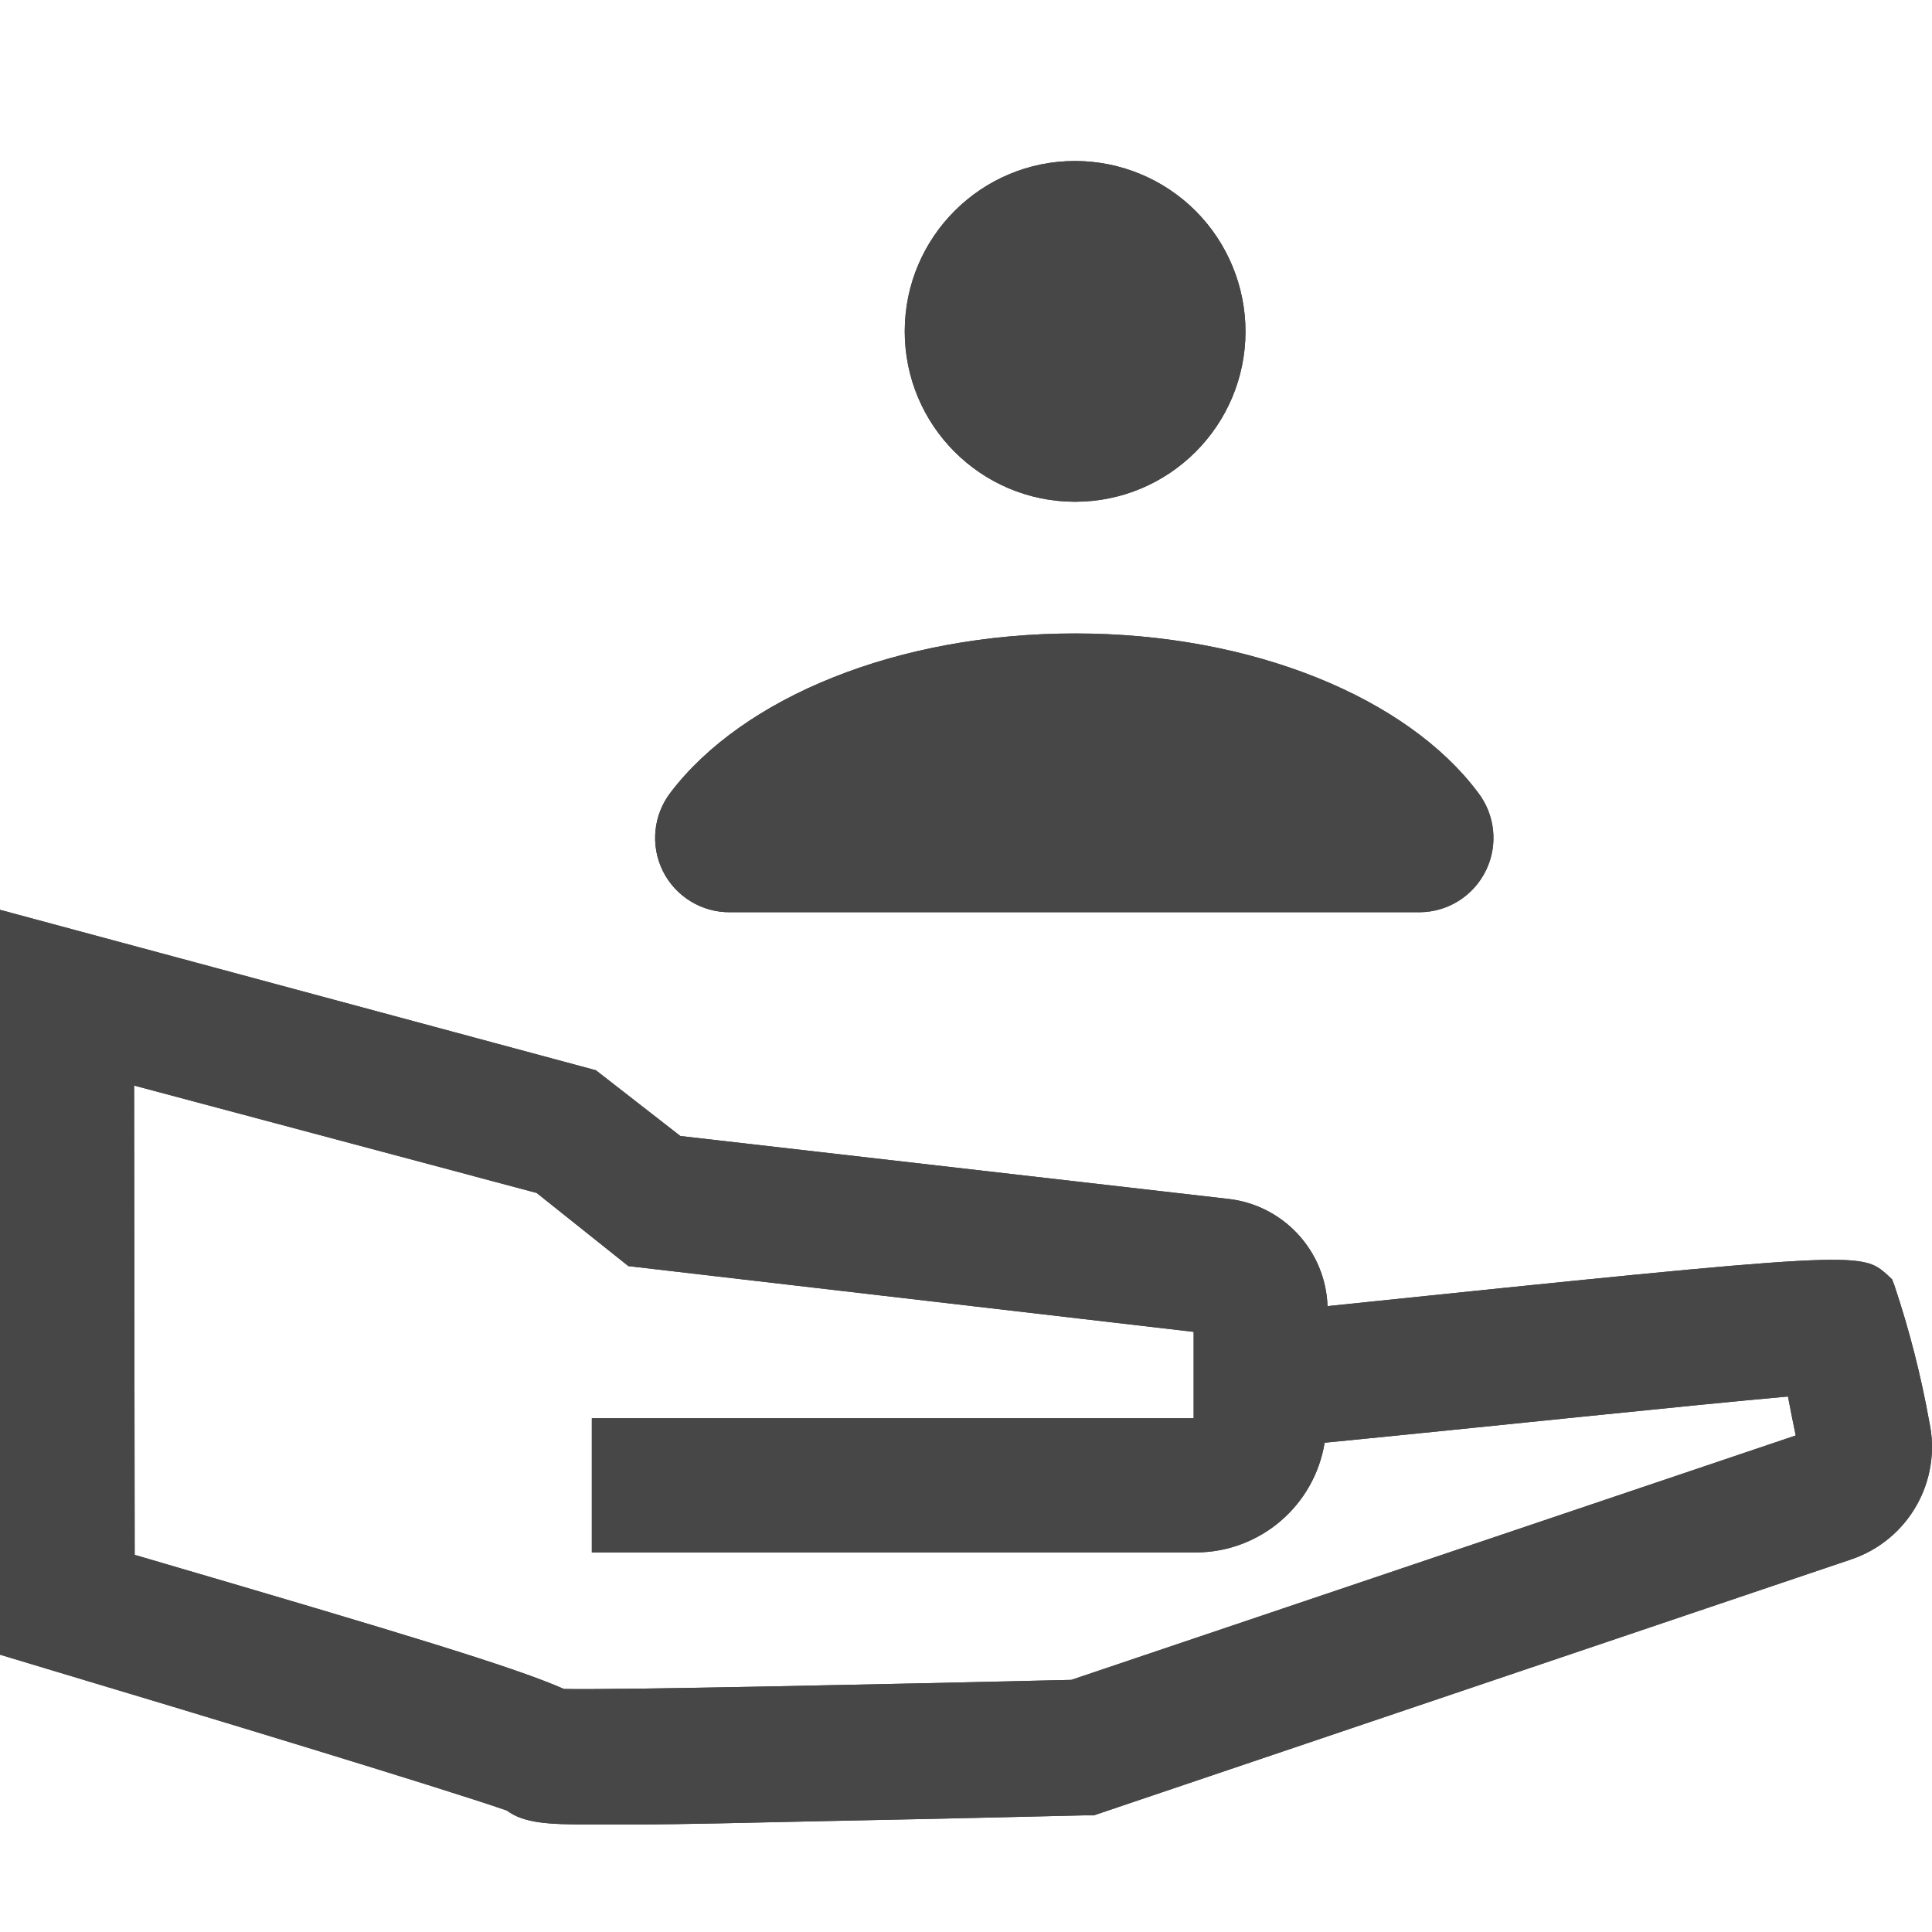 <?xml version="1.0" encoding="UTF-8"?>
<svg width="24px" height="24px" viewBox="0 0 24 24" version="1.1" xmlns="http://www.w3.org/2000/svg" xmlns:xlink="http://www.w3.org/1999/xlink">
    <title>Icon/Outline/life-insurance-outline</title>
    <g id="Icon/Outline/life-insurance-outline" stroke="none" stroke-width="1" fill="none" fill-rule="evenodd">
        <g id="Group" transform="translate(0, 2)" fill="#474747" fill-rule="nonzero">
            <g id="Outline">
                <path d="M23.967,15.665 C23.863,15.087 23.718,14.518 23.531,13.962 L23.504,13.892 L23.447,13.838 C23.114,13.545 23.114,13.538 16.491,14.225 C16.467,13.533 15.937,12.965 15.248,12.892 L8.452,12.112 L7.402,11.295 L0,9.302 L0,18.555 L0.597,18.735 C2.456,19.291 5.466,20.204 6.296,20.491 C6.509,20.651 6.826,20.664 7.296,20.664 L7.882,20.664 C8.502,20.664 9.332,20.641 10.159,20.624 C11.825,20.591 13.465,20.551 13.465,20.551 L13.588,20.551 L22.997,17.371 C23.707,17.131 24.124,16.397 23.967,15.665 Z M1.666,11.485 L6.666,12.819 L7.806,13.728 L14.828,14.545 L14.828,15.618 L7.352,15.618 L7.352,17.285 L14.868,17.285 C15.658,17.277 16.328,16.702 16.455,15.922 C18.438,15.728 20.998,15.455 22.211,15.348 C22.237,15.485 22.267,15.642 22.307,15.832 L13.308,18.868 C11.069,18.921 7.642,18.995 7.006,18.981 C6.389,18.711 5.089,18.315 1.673,17.315 L1.666,11.485 Z" id="Shape"></path>
                <path d="M13.358,5.869 C15.572,5.869 17.485,6.676 18.358,7.842 C18.573,8.119 18.613,8.494 18.461,8.809 C18.309,9.125 17.992,9.328 17.641,9.332 L9.072,9.332 C8.718,9.337 8.392,9.137 8.234,8.82 C8.077,8.502 8.115,8.122 8.332,7.842 C9.229,6.666 11.142,5.869 13.358,5.869 Z" id="Path"></path>
                <path d="M15.472,2.12 C15.47,3.289 14.521,4.235 13.352,4.233 C12.183,4.231 11.237,3.282 11.239,2.113 C11.241,0.944 12.19,-0.002 13.358,0 C13.92,0.001 14.458,0.225 14.854,0.622 C15.25,1.02 15.472,1.558 15.472,2.12 L15.472,2.12 Z" id="Path"></path>
                <path d="M23.967,15.665 C23.863,15.087 23.718,14.518 23.531,13.962 L23.504,13.892 L23.447,13.838 C23.114,13.545 23.114,13.538 16.491,14.225 C16.467,13.533 15.937,12.965 15.248,12.892 L8.452,12.112 L7.402,11.295 L0,9.302 L0,18.555 L0.597,18.735 C2.456,19.291 5.466,20.204 6.296,20.491 C6.509,20.651 6.826,20.664 7.296,20.664 L7.882,20.664 C8.502,20.664 9.332,20.641 10.159,20.624 C11.825,20.591 13.465,20.551 13.465,20.551 L13.588,20.551 L22.997,17.371 C23.707,17.131 24.124,16.397 23.967,15.665 Z M1.666,11.485 L6.666,12.819 L7.806,13.728 L14.828,14.545 L14.828,15.618 L7.352,15.618 L7.352,17.285 L14.868,17.285 C15.658,17.277 16.328,16.702 16.455,15.922 C18.438,15.728 20.998,15.455 22.211,15.348 C22.237,15.485 22.267,15.642 22.307,15.832 L13.308,18.868 C11.069,18.921 7.642,18.995 7.006,18.981 C6.389,18.711 5.089,18.315 1.673,17.315 L1.666,11.485 Z" id="Shape"></path>
                <path d="M13.358,5.869 C15.572,5.869 17.485,6.676 18.358,7.842 C18.573,8.119 18.613,8.494 18.461,8.809 C18.309,9.125 17.992,9.328 17.641,9.332 L9.072,9.332 C8.718,9.337 8.392,9.137 8.234,8.82 C8.077,8.502 8.115,8.122 8.332,7.842 C9.229,6.666 11.142,5.869 13.358,5.869 Z" id="Path"></path>
                <path d="M15.472,2.12 C15.47,3.289 14.521,4.235 13.352,4.233 C12.183,4.231 11.237,3.282 11.239,2.113 C11.241,0.944 12.19,-0.002 13.358,0 C13.92,0.001 14.458,0.225 14.854,0.622 C15.25,1.02 15.472,1.558 15.472,2.12 L15.472,2.12 Z" id="Path"></path>
            </g>
        </g>
    </g>
</svg>